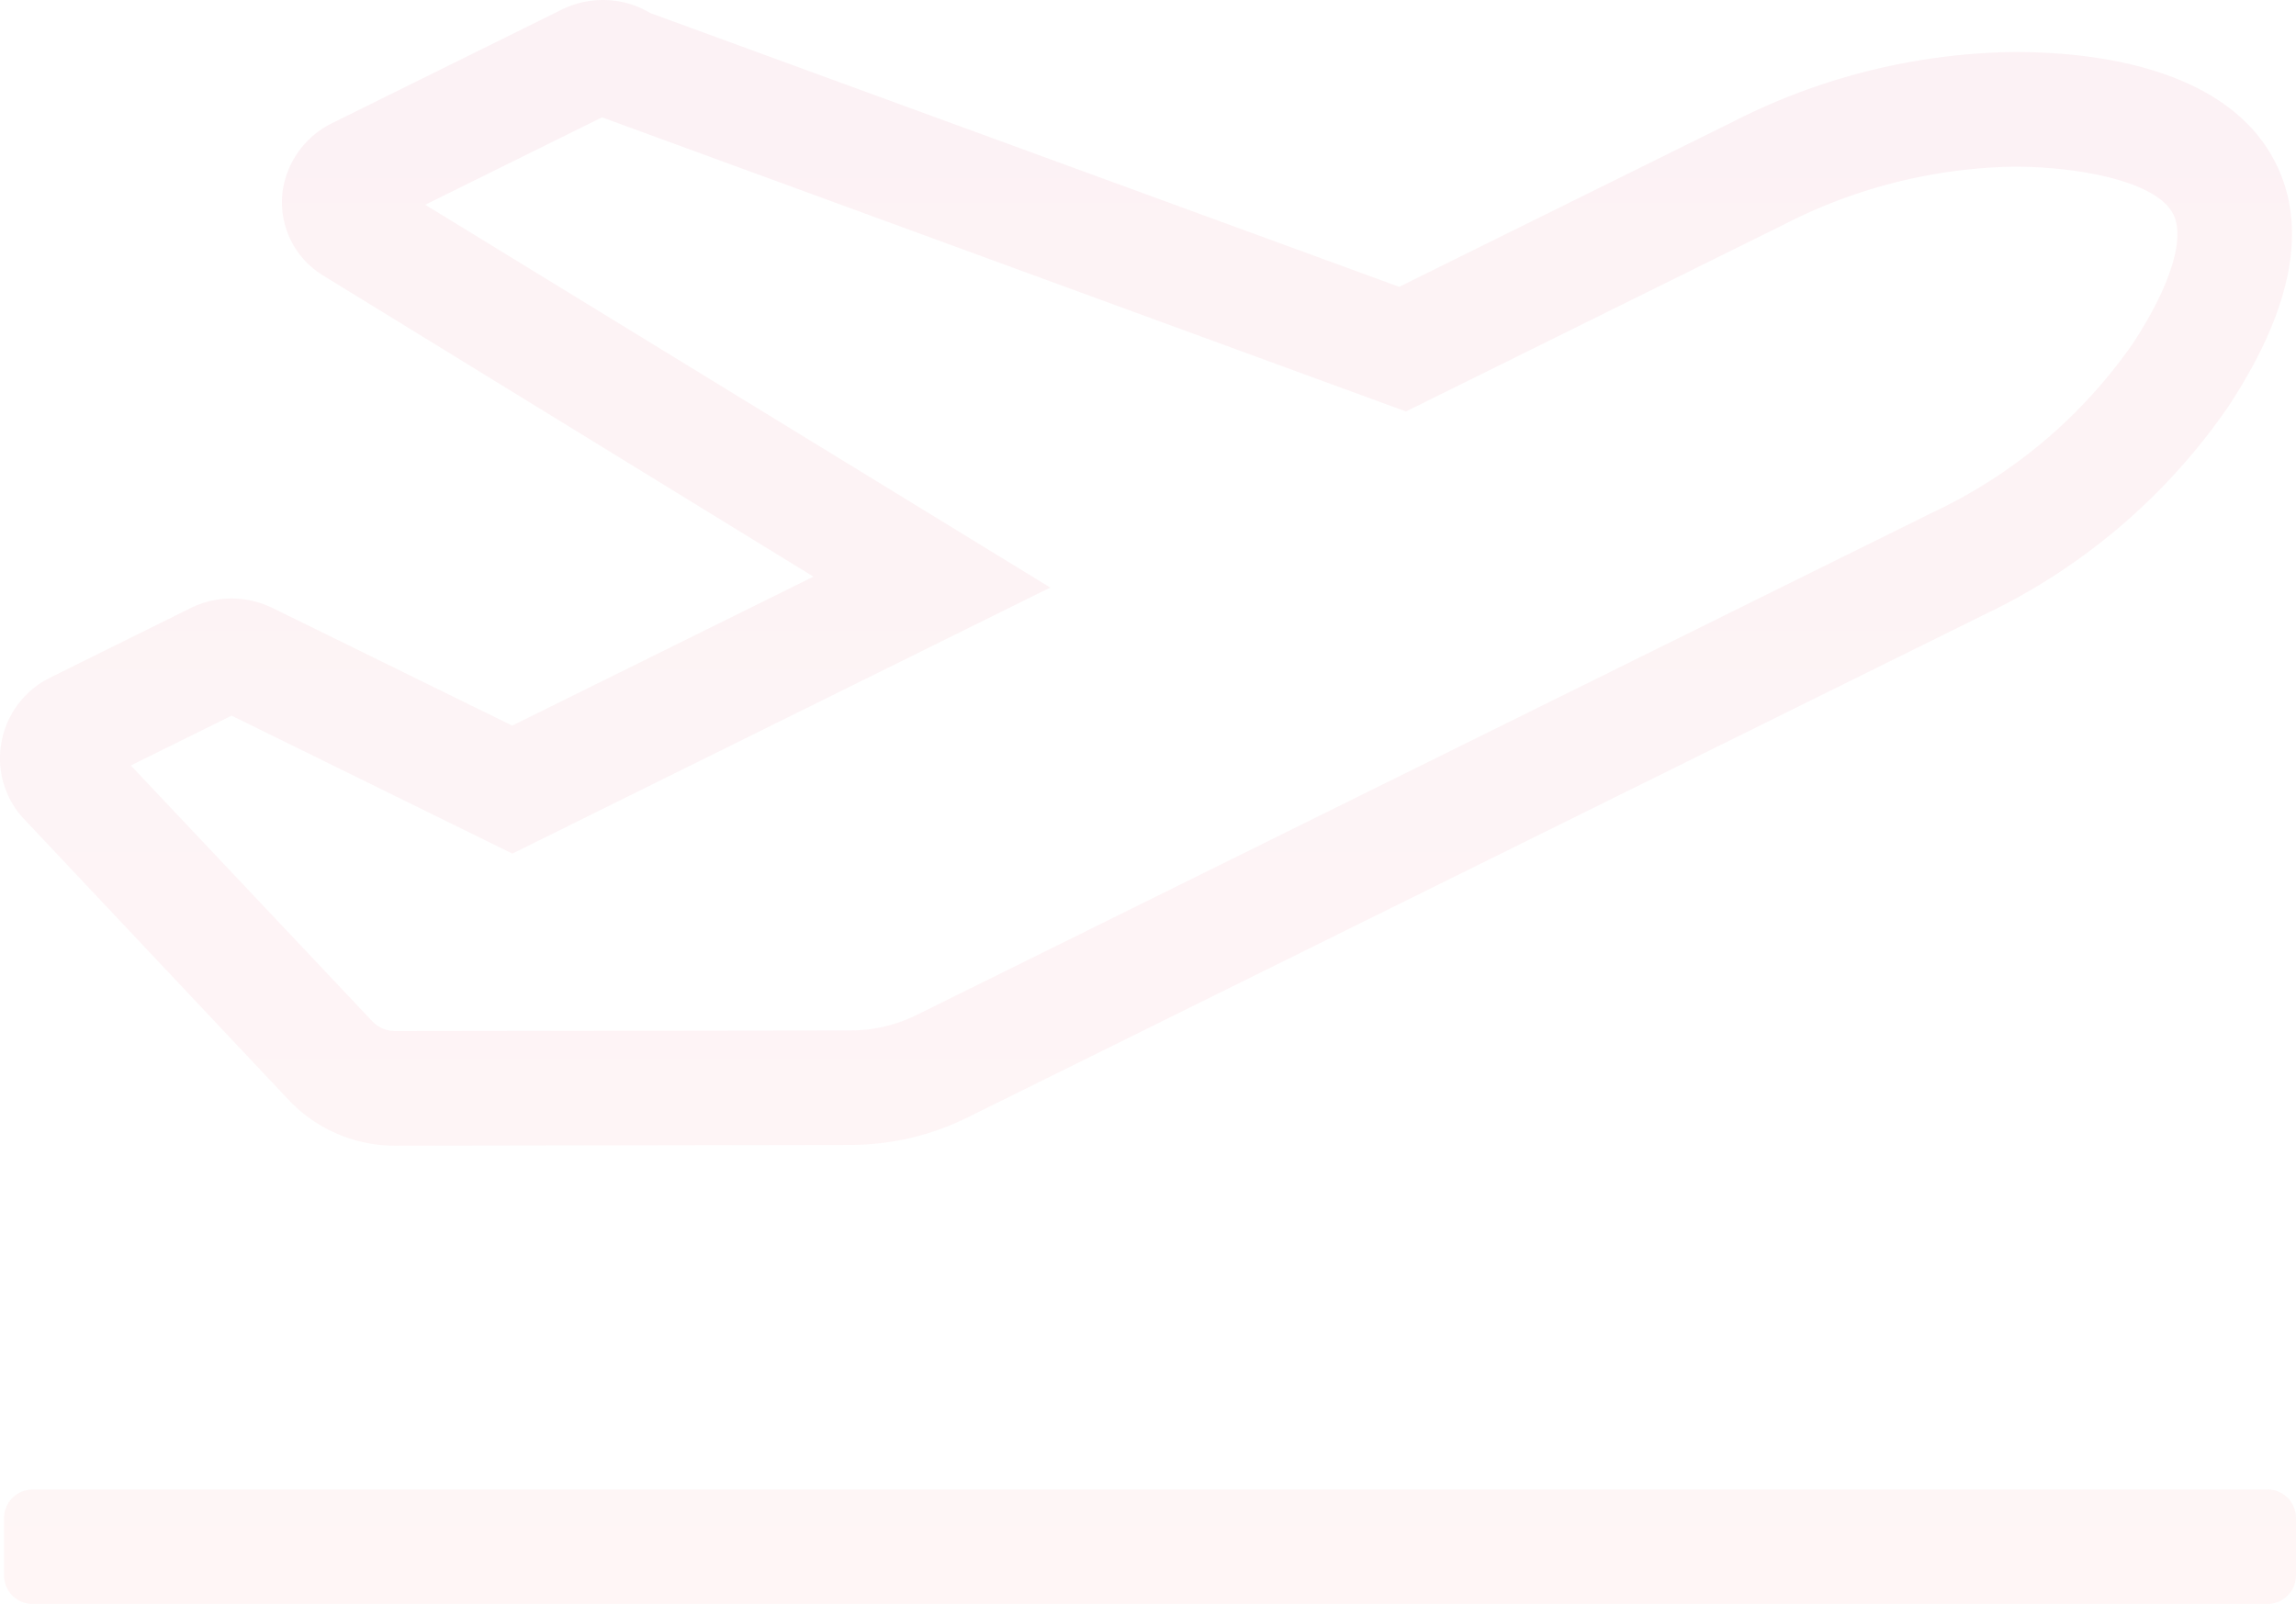 <svg xmlns="http://www.w3.org/2000/svg" xmlns:xlink="http://www.w3.org/1999/xlink" width="54.931" height="38.385" viewBox="0 0 54.931 38.385"><defs><style>.a{opacity:0.05;fill:url(#a);}</style><linearGradient id="a" x1="0.5" x2="0.5" y2="1" gradientUnits="objectBoundingBox"><stop offset="0" stop-color="#cd0141"/><stop offset="1" stop-color="#fc4b4d"/></linearGradient></defs><path class="a" d="M6.923,90.328a3.5,3.5,0,0,0,2.535,1.09L20.364,91.4a6.344,6.344,0,0,0,2.785-.652l24.3-12.022a14.82,14.82,0,0,0,5.867-4.985c1.541-2.337,1.921-4.308,1.129-5.861-.995-1.959-3.6-2.636-6.24-2.636a15.216,15.216,0,0,0-6.759,1.683l-7.958,3.937L15.574,64.314A2.207,2.207,0,0,0,14.434,64a2.231,2.231,0,0,0-.983.23l-5.49,2.716A2.149,2.149,0,0,0,6.771,68.6a2.053,2.053,0,0,0,.983,2l11.719,7.2-7.206,3.565L6.534,78.551a2.224,2.224,0,0,0-1.96,0L1.221,80.212A2.153,2.153,0,0,0,.055,81.719a2.128,2.128,0,0,0,.487,1.834Zm-1.367-9.2,6.714,3.3,12.869-6.367L10.186,68.9l4.23-2.092L33.65,73.847l9.012-4.459a12.5,12.5,0,0,1,5.544-1.4c1.4,0,3.375.308,3.8,1.138.293.575-.072,1.736-.975,3.107a12.093,12.093,0,0,1-4.794,4.037l-24.3,12.022a3.578,3.578,0,0,1-1.572.368l-10.9.015a.755.755,0,0,1-.54-.228L3.142,82.319l2.414-1.194Zm48.7,18.518H.793a.685.685,0,0,0-.685.685V101.7a.685.685,0,0,0,.685.685H54.258a.685.685,0,0,0,.685-.685v-1.371A.685.685,0,0,0,54.258,99.643Z" transform="translate(-0.012 -64)"/></svg>